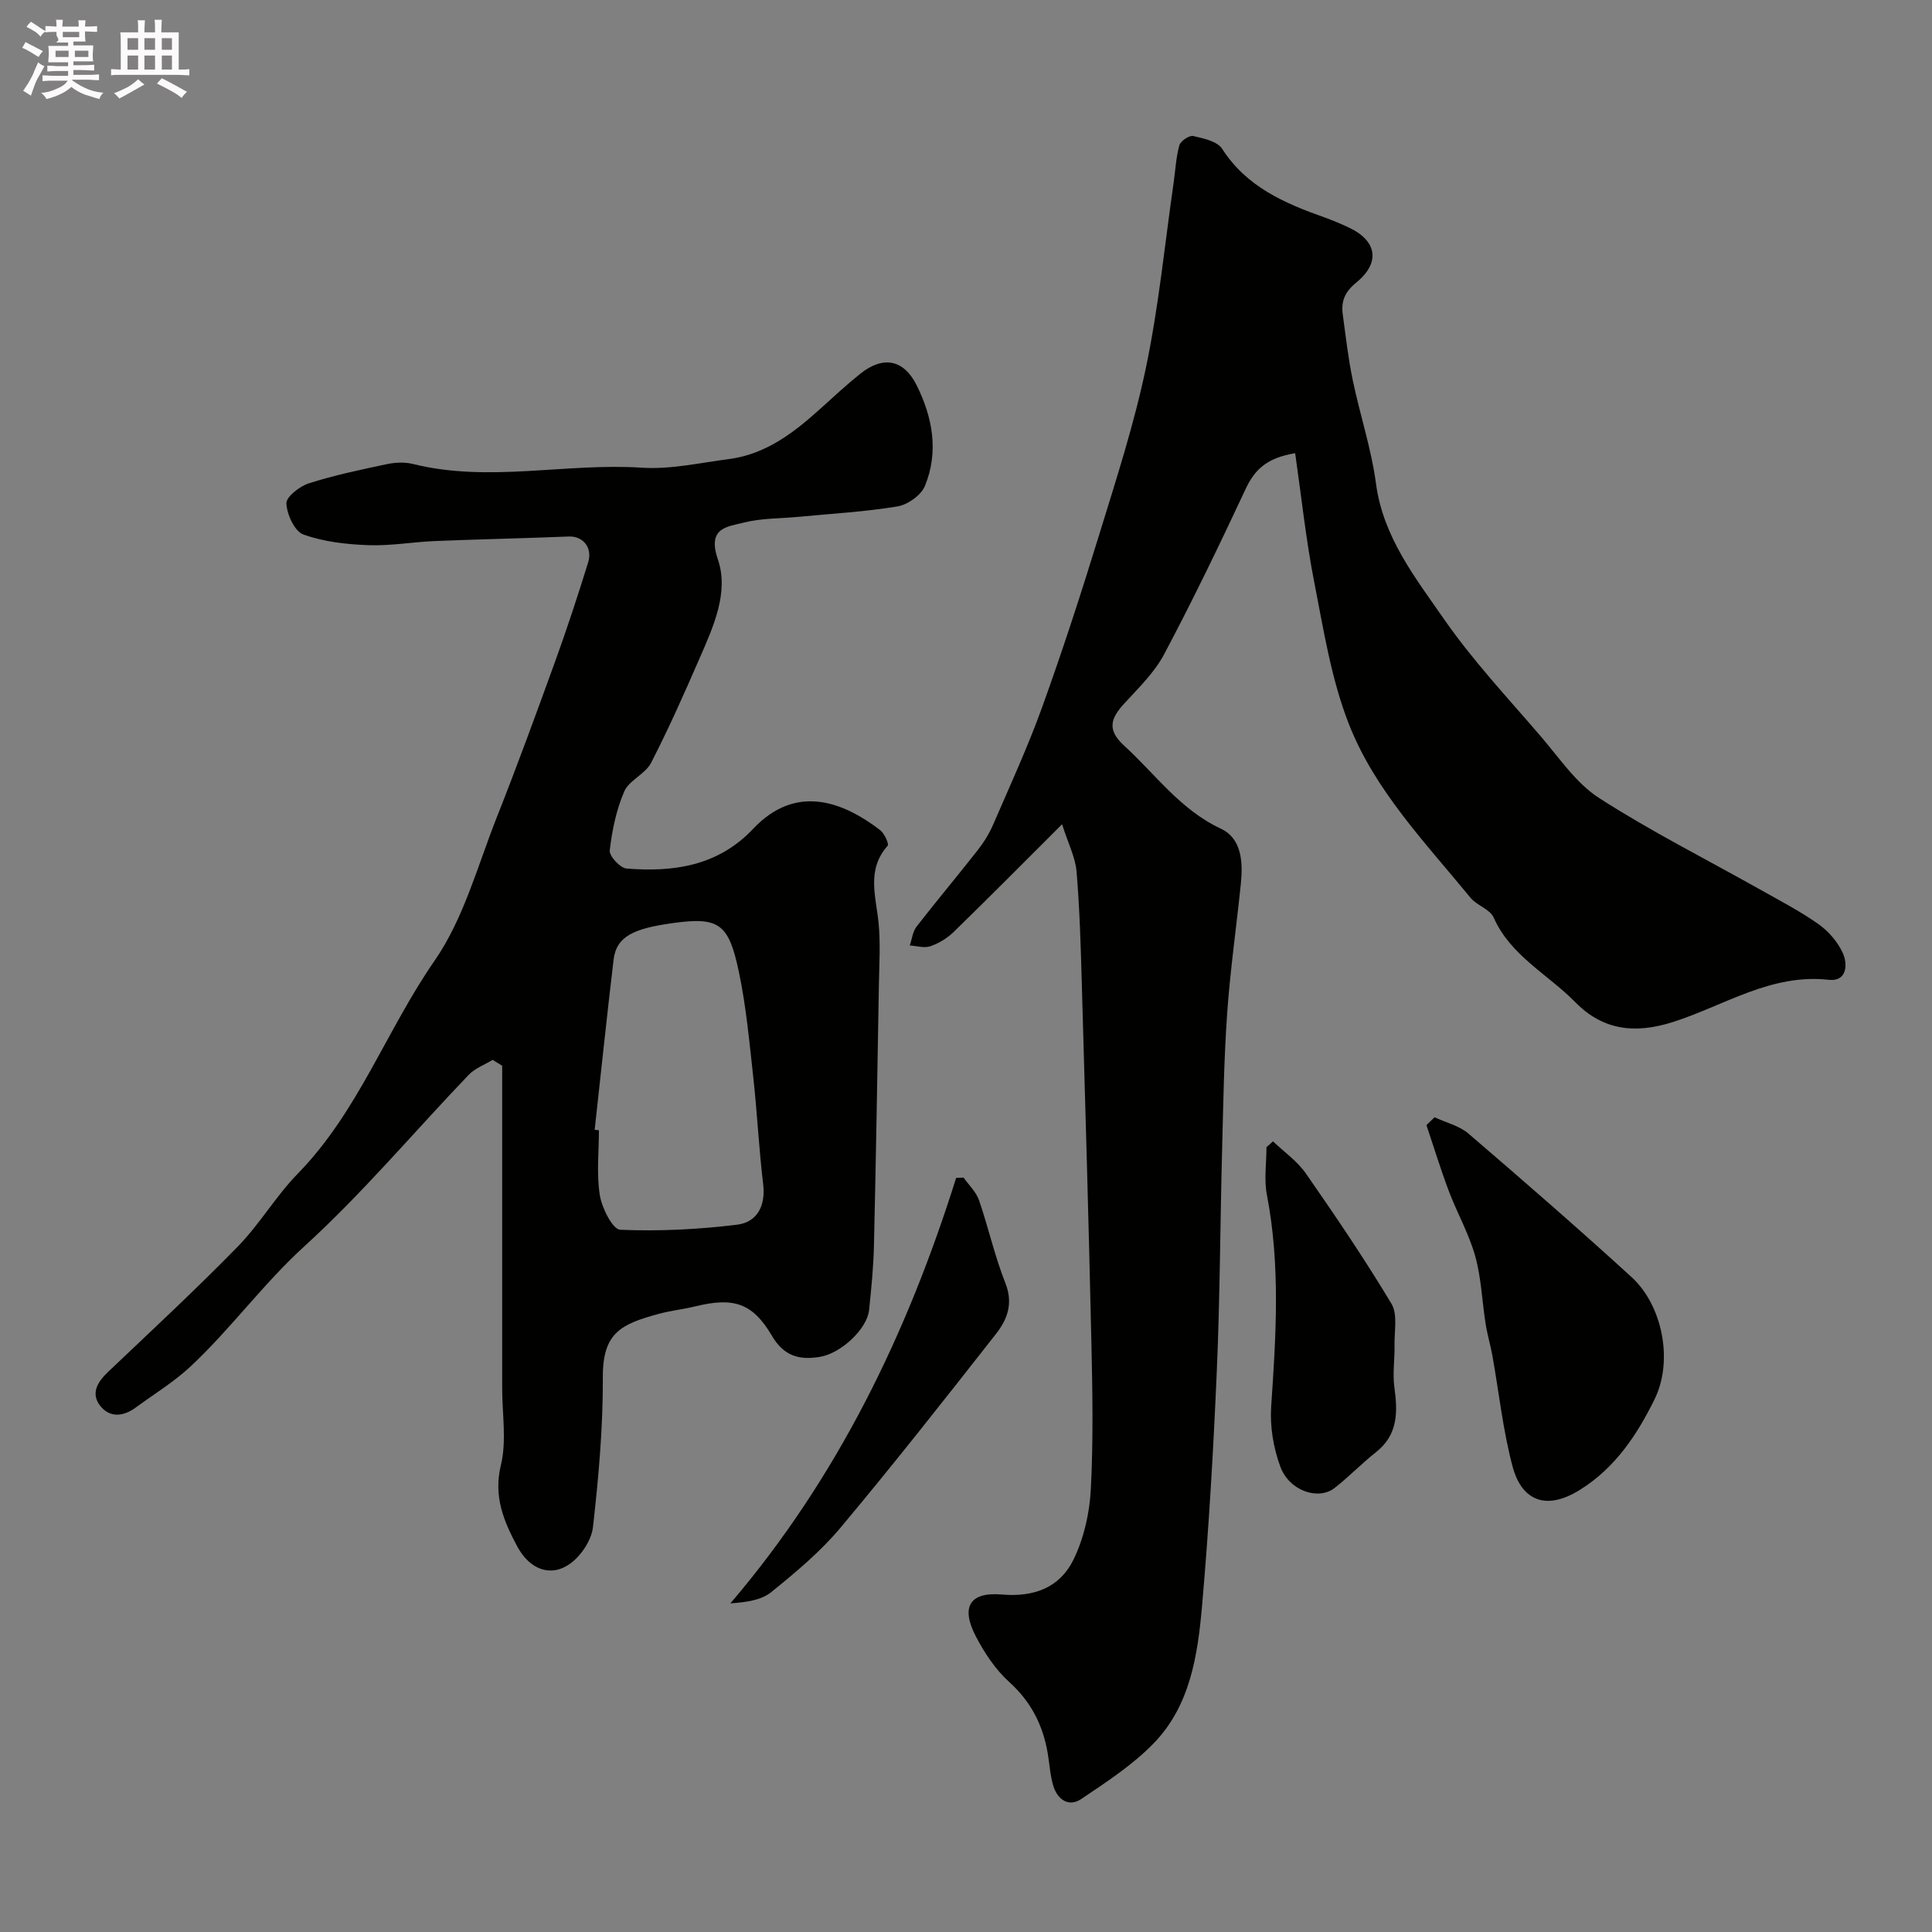 <svg enable-background="new 0 0 400 400" viewBox="0 0 400 400" xmlns="http://www.w3.org/2000/svg"><rect x="0" y="0" width="400" height="400" fill="#808080" stroke="none"/><path d="m6.8 9.5c.6.3 1.3.7 2.1 1.1-.4.4-.7.8-.9 1.2-.7-.4-1.3-.8-1.8-1.1s-1.1-.6-1.6-.8c.2-.4.5-.8.7-1.2.4.2.8.5 1.5.8zm.9 6.9c-.3.6-.5 1.1-.7 1.7s-.4 1.1-.6 1.7c-.6-.4-1.1-.7-1.6-1 .7-1 1.2-1.8 1.5-2.4.3-.5.6-1.1.8-1.7.3-.6.5-1.2.8-1.8.3.3.8.6 1.3.8-.7 1.3-1.2 2.2-1.5 2.7zm.1-11c.4.3 1 .7 1.7 1.1-.5.2-.8.6-1.1 1.1-.5-.6-1-1-1.4-1.2s-.9-.6-1.5-.8c.2-.4.5-.7.9-1.1.5.3.9.6 1.4.9zm10.5 13.1c1 .4 2 .6 3.1.7-.4.4-.7.8-.8 1.3-.9-.2-1.9-.6-3-.9-1-.4-2-.9-2.8-1.6-.5.4-1.1.9-1.9 1.3s-1.9.9-3.3 1.2c-.1-.3-.5-.8-1.1-1.3 1 0 2.1-.3 3.2-.8 1.2-.5 1.9-1 2.3-1.7h-3.2c-.4 0-1 0-2 .1v-1.2c1 0 1.7.1 2 .1h3.3v-1h-2.3c-.2 0-.9 0-2 .1v-1.2c1.2 0 1.9.1 2 .1h2.3v-.8h-4.1c0-.7.1-1.2.1-1.6 0-.5 0-1.1-.1-1.8h4.1v-.7h-2.5c1-.6.1-1.1.1-1.6v-.6h-.5c-.4 0-1 0-1.8.1v-1.3c1.2 0 1.9.1 2.1.1h.2c0-.3 0-.8-.1-1.4h1.4c0 .6-.1 1-.1 1.4h3.4c0-.4 0-.8-.1-1.3h1.5c0 .4-.1.9-.1 1.3.7 0 1.5 0 2.5-.1v1.2c-1 0-1.8-.1-2.5-.1v.6c0 .3 0 .8.1 1.5h-2.5v.8h4.1c0 .7-.1 1.3-.1 1.8s0 1 .1 1.5h-4.1v.8h1.4c.8 0 1.8 0 2.9-.1v1.2c-1 0-1.9-.1-2.8-.1h-1.5v1h3.2c.3 0 1 0 2.1-.1v1.2c-1.1 0-1.8-.1-2.1-.1h-3.4l-.1.1c1.4 1 2.4 1.5 3.4 1.9zm-4.1-6.7v-1.3h-2.7v1.3zm2.2-4.1v-1.1h-3.4v1.1zm1.9 4.1v-1.3h-2.8v1.3z" fill="#fcfafa"/><path d="m37 6.7v2.3 5.4c1 0 1.8 0 2.2-.1v1.3c-.6 0-1.5-.1-2.5-.1h-11.9c-.7 0-1.3 0-1.8.1v-1.3c.5 0 1.1.1 2 .1v-5.2c0-1 0-1.8-.1-2.5h3.7c0-1.3 0-2.1-.1-2.5h1.5c0 .4-.1 1.3-.1 2.5h2.2c0-1.2 0-2.1-.1-2.6h1.5c0 .4-.1 1.3-.1 2.6zm-12.3 13.7c-.3-.4-.7-.8-1.1-1.1 1.1-.4 2.1-.9 2.9-1.3.8-.5 1.5-1 2.1-1.6.4.4.9.8 1.3 1.1-2.5 1.4-4.2 2.4-5.2 2.9zm3.9-10.1v-2.4h-2.2v2.4zm0 4.1v-2.9h-2.2v2.9zm3.5-4.1v-2.4h-2.2v2.4zm0 4.1v-2.9h-2.2v2.9zm.4 2.9 1-1.1c.6.3 1.4.7 2.5 1.3s2 1.1 2.7 1.5c-.4.4-.8.8-1.1 1.3-.8-.8-2.5-1.7-5.1-3zm3.1-7v-2.4h-2.1v2.4zm0 4.1v-2.9h-2.1v2.9z" fill="#fcfafa"/><g fill="#010100"><path d="m268.15 93.83c-6.07.99-8.47 3.58-10.29 7.48-5.38 11.5-10.89 22.94-16.84 34.15-2.03 3.83-5.35 7.02-8.33 10.28-2.77 3.03-3.5 5.4.04 8.63 6.5 5.93 11.62 13.26 20.02 17.19 4.33 2.02 4.61 6.91 4.16 11.34-.91 8.97-2.21 17.91-2.84 26.9-.67 9.58-.81 19.19-1.06 28.79-.39 15.13-.43 30.28-1.09 45.4-.7 16.15-1.63 32.3-3.04 48.4-.9 10.25-2.44 20.74-10.02 28.54-4.36 4.49-9.78 8.03-15.03 11.55-2.56 1.72-4.88.1-5.74-2.69-.67-2.16-.78-4.48-1.16-6.73-.98-5.83-3.43-10.71-7.96-14.8-2.84-2.57-5.13-6-6.92-9.44-3.19-6.12-1.3-9.28 5.43-8.69 6.67.58 11.97-1.5 14.76-7.2 2.16-4.4 3.34-9.62 3.6-14.55.53-10.14.35-20.33.12-30.49-.55-24.7-1.27-49.4-1.98-74.1-.22-7.79-.44-15.59-1.09-23.34-.24-2.92-1.71-5.74-3-9.8-8.11 8.09-15.2 15.26-22.43 22.29-1.33 1.3-3.08 2.36-4.83 2.97-1.26.43-2.84-.07-4.27-.16.45-1.31.6-2.86 1.4-3.9 4.12-5.31 8.45-10.46 12.6-15.75 1.28-1.63 2.42-3.44 3.24-5.33 3.49-8.07 7.18-16.08 10.16-24.34 4.24-11.75 8.1-23.64 11.77-35.58 3.54-11.5 7.27-23 9.73-34.76 2.64-12.61 3.89-25.51 5.73-38.28.37-2.59.49-5.25 1.19-7.74.25-.88 2.05-2.09 2.86-1.91 2.13.49 4.98 1.09 5.99 2.65 5.06 7.87 12.89 11.26 21.14 14.18 1.69.6 3.34 1.31 4.97 2.06 5.92 2.72 6.78 7.28 1.65 11.46-2.42 1.97-3.15 3.92-2.78 6.64.62 4.53 1.13 9.08 2.06 13.55 1.49 7.17 3.85 14.19 4.81 21.41 1.48 11.11 8.14 19.5 14.1 28.09 5.97 8.6 13.22 16.32 20.06 24.3 3.81 4.44 7.26 9.64 12.02 12.71 10.68 6.88 22.09 12.62 33.17 18.86 4.12 2.32 8.35 4.51 12.21 7.22 2.08 1.46 3.98 3.64 5.05 5.93 1.15 2.46.87 6.06-2.84 5.64-12.01-1.35-21.74 5.39-32.32 8.75-8.08 2.57-14.62 1.56-20.21-4.14-5.66-5.77-13.35-9.57-16.88-17.51-.77-1.73-3.48-2.49-4.8-4.1-9.31-11.38-19.8-22.18-25.2-36.03-3.63-9.29-5.21-19.43-7.14-29.3-1.71-8.71-2.64-17.57-3.95-26.7z"/><path d="m102 219.43c-1.67 1.02-3.66 1.74-4.97 3.11-11.34 11.85-21.95 24.5-34.04 35.52-8.54 7.78-15.22 17.08-23.56 24.87-3.44 3.21-7.54 5.7-11.35 8.5-2.59 1.9-5.44 2.14-7.4-.46-1.9-2.52-.48-4.86 1.67-6.91 9.03-8.57 18.16-17.05 26.86-25.95 4.56-4.66 7.92-10.5 12.48-15.16 12.45-12.75 18.32-29.68 28.28-44.04 6.03-8.7 8.91-19.65 12.89-29.71 4.25-10.73 8.21-21.58 12.14-32.43 2.43-6.72 4.66-13.51 6.77-20.33.96-3.1-1.11-5.47-3.98-5.36-9.25.37-18.51.56-27.76.94-4.61.19-9.22 1.03-13.8.85-4.52-.17-9.21-.69-13.42-2.21-1.81-.65-3.41-4.15-3.52-6.43-.06-1.36 2.75-3.55 4.65-4.16 5.25-1.68 10.68-2.81 16.08-3.96 1.76-.37 3.75-.48 5.47-.05 15.74 3.92 31.6-.26 47.39.77 5.96.39 12.05-1.01 18.06-1.79 7.67-1 13.48-5.51 18.99-10.49 2.69-2.43 5.35-4.9 8.17-7.16 4.68-3.75 8.98-3.05 11.69 2.39 3.3 6.62 4.61 13.78 1.7 20.84-.79 1.92-3.56 3.88-5.68 4.23-6.78 1.12-13.68 1.5-20.54 2.16-3.76.36-7.63.26-11.24 1.18-3.47.88-7.66 1.02-5.4 7.63 2.32 6.78-.91 13.88-3.75 20.38-3.19 7.33-6.43 14.65-10.09 21.75-1.19 2.32-4.54 3.58-5.55 5.92-1.65 3.81-2.52 8.06-3 12.21-.13 1.15 2.15 3.63 3.47 3.74 9.77.79 18.96-.53 26.23-8.23 8.82-9.34 18.51-5.67 26.29.28.88.68 1.87 2.87 1.55 3.23-4.43 4.97-2.42 10.48-1.88 15.99.41 4.15.14 8.37.07 12.56-.31 18.1-.61 36.2-1.03 54.3-.1 4.44-.55 8.88-1.01 13.3-.39 3.83-5.75 8.95-10.2 9.68-4.15.68-7.4-.09-9.9-4.35-4.05-6.9-8.02-8.03-15.88-6.11-2.52.62-5.14.88-7.64 1.57-7.66 2.11-11.54 3.82-11.5 13.09.05 10.35-.88 20.74-2.04 31.03-.31 2.72-2.45 5.95-4.73 7.58-4.01 2.88-8.39 1.24-10.98-3.62-2.76-5.18-4.93-10.29-3.36-16.76 1.22-5.04.27-10.61.27-15.94 0-11.67 0-23.33 0-35 0-10.59 0-21.18 0-31.77-.64-.41-1.3-.81-1.97-1.22zm21.12 14.48c.29.03.59.07.88.1 0 4.5-.52 9.07.19 13.45.43 2.66 2.66 7.09 4.23 7.15 8.04.34 16.18-.07 24.18-1.05 4.16-.51 5.95-3.89 5.4-8.44-.88-7.33-1.23-14.72-2.04-22.06-.81-7.3-1.47-14.65-2.98-21.82-2.1-9.97-4.05-11.46-13.65-10.13-7.99 1.11-11.7 2.68-12.29 7.56-1.4 11.74-2.62 23.5-3.92 35.24z"/><path d="m297.01 231.32c2.36 1.1 5.12 1.75 7.02 3.38 11.37 9.75 22.68 19.59 33.75 29.69 6.44 5.88 8.68 17.35 4.8 25.27-3.61 7.37-8.16 14.22-15.41 18.76-7.8 4.88-12.34 1.43-13.98-4.69-2.01-7.51-2.83-15.34-4.2-23.02-.4-2.22-1.06-4.4-1.41-6.63-.74-4.67-.89-9.48-2.15-14-1.3-4.65-3.76-8.96-5.48-13.51-1.69-4.49-3.09-9.08-4.62-13.63.56-.53 1.12-1.08 1.68-1.62z"/><path d="m263.56 236.3c2.31 2.21 5.05 4.12 6.84 6.7 6.13 8.82 12.17 17.72 17.69 26.93 1.32 2.2.57 5.7.63 8.6s-.42 5.84-.03 8.68c.7 5.12.79 9.82-3.8 13.44-2.96 2.34-5.6 5.1-8.58 7.42-3.36 2.63-9.38.6-11.23-4.41-1.43-3.86-2.17-8.31-1.9-12.4 1-14.66 1.94-29.25-.88-43.85-.62-3.19-.09-6.59-.09-9.9.46-.39.9-.8 1.35-1.21z"/><path d="m199.5 243.81c1.09 1.55 2.59 2.95 3.19 4.67 1.96 5.68 3.25 11.6 5.46 17.17 1.67 4.19.41 7.53-1.92 10.49-10.6 13.52-21.22 27.03-32.25 40.2-4.15 4.95-9.24 9.19-14.29 13.28-2.07 1.68-5.16 2.11-8.47 2.34 22.23-26.04 36.63-55.91 46.74-88.09.51-.02 1.03-.04 1.54-.06z"/></g></svg>